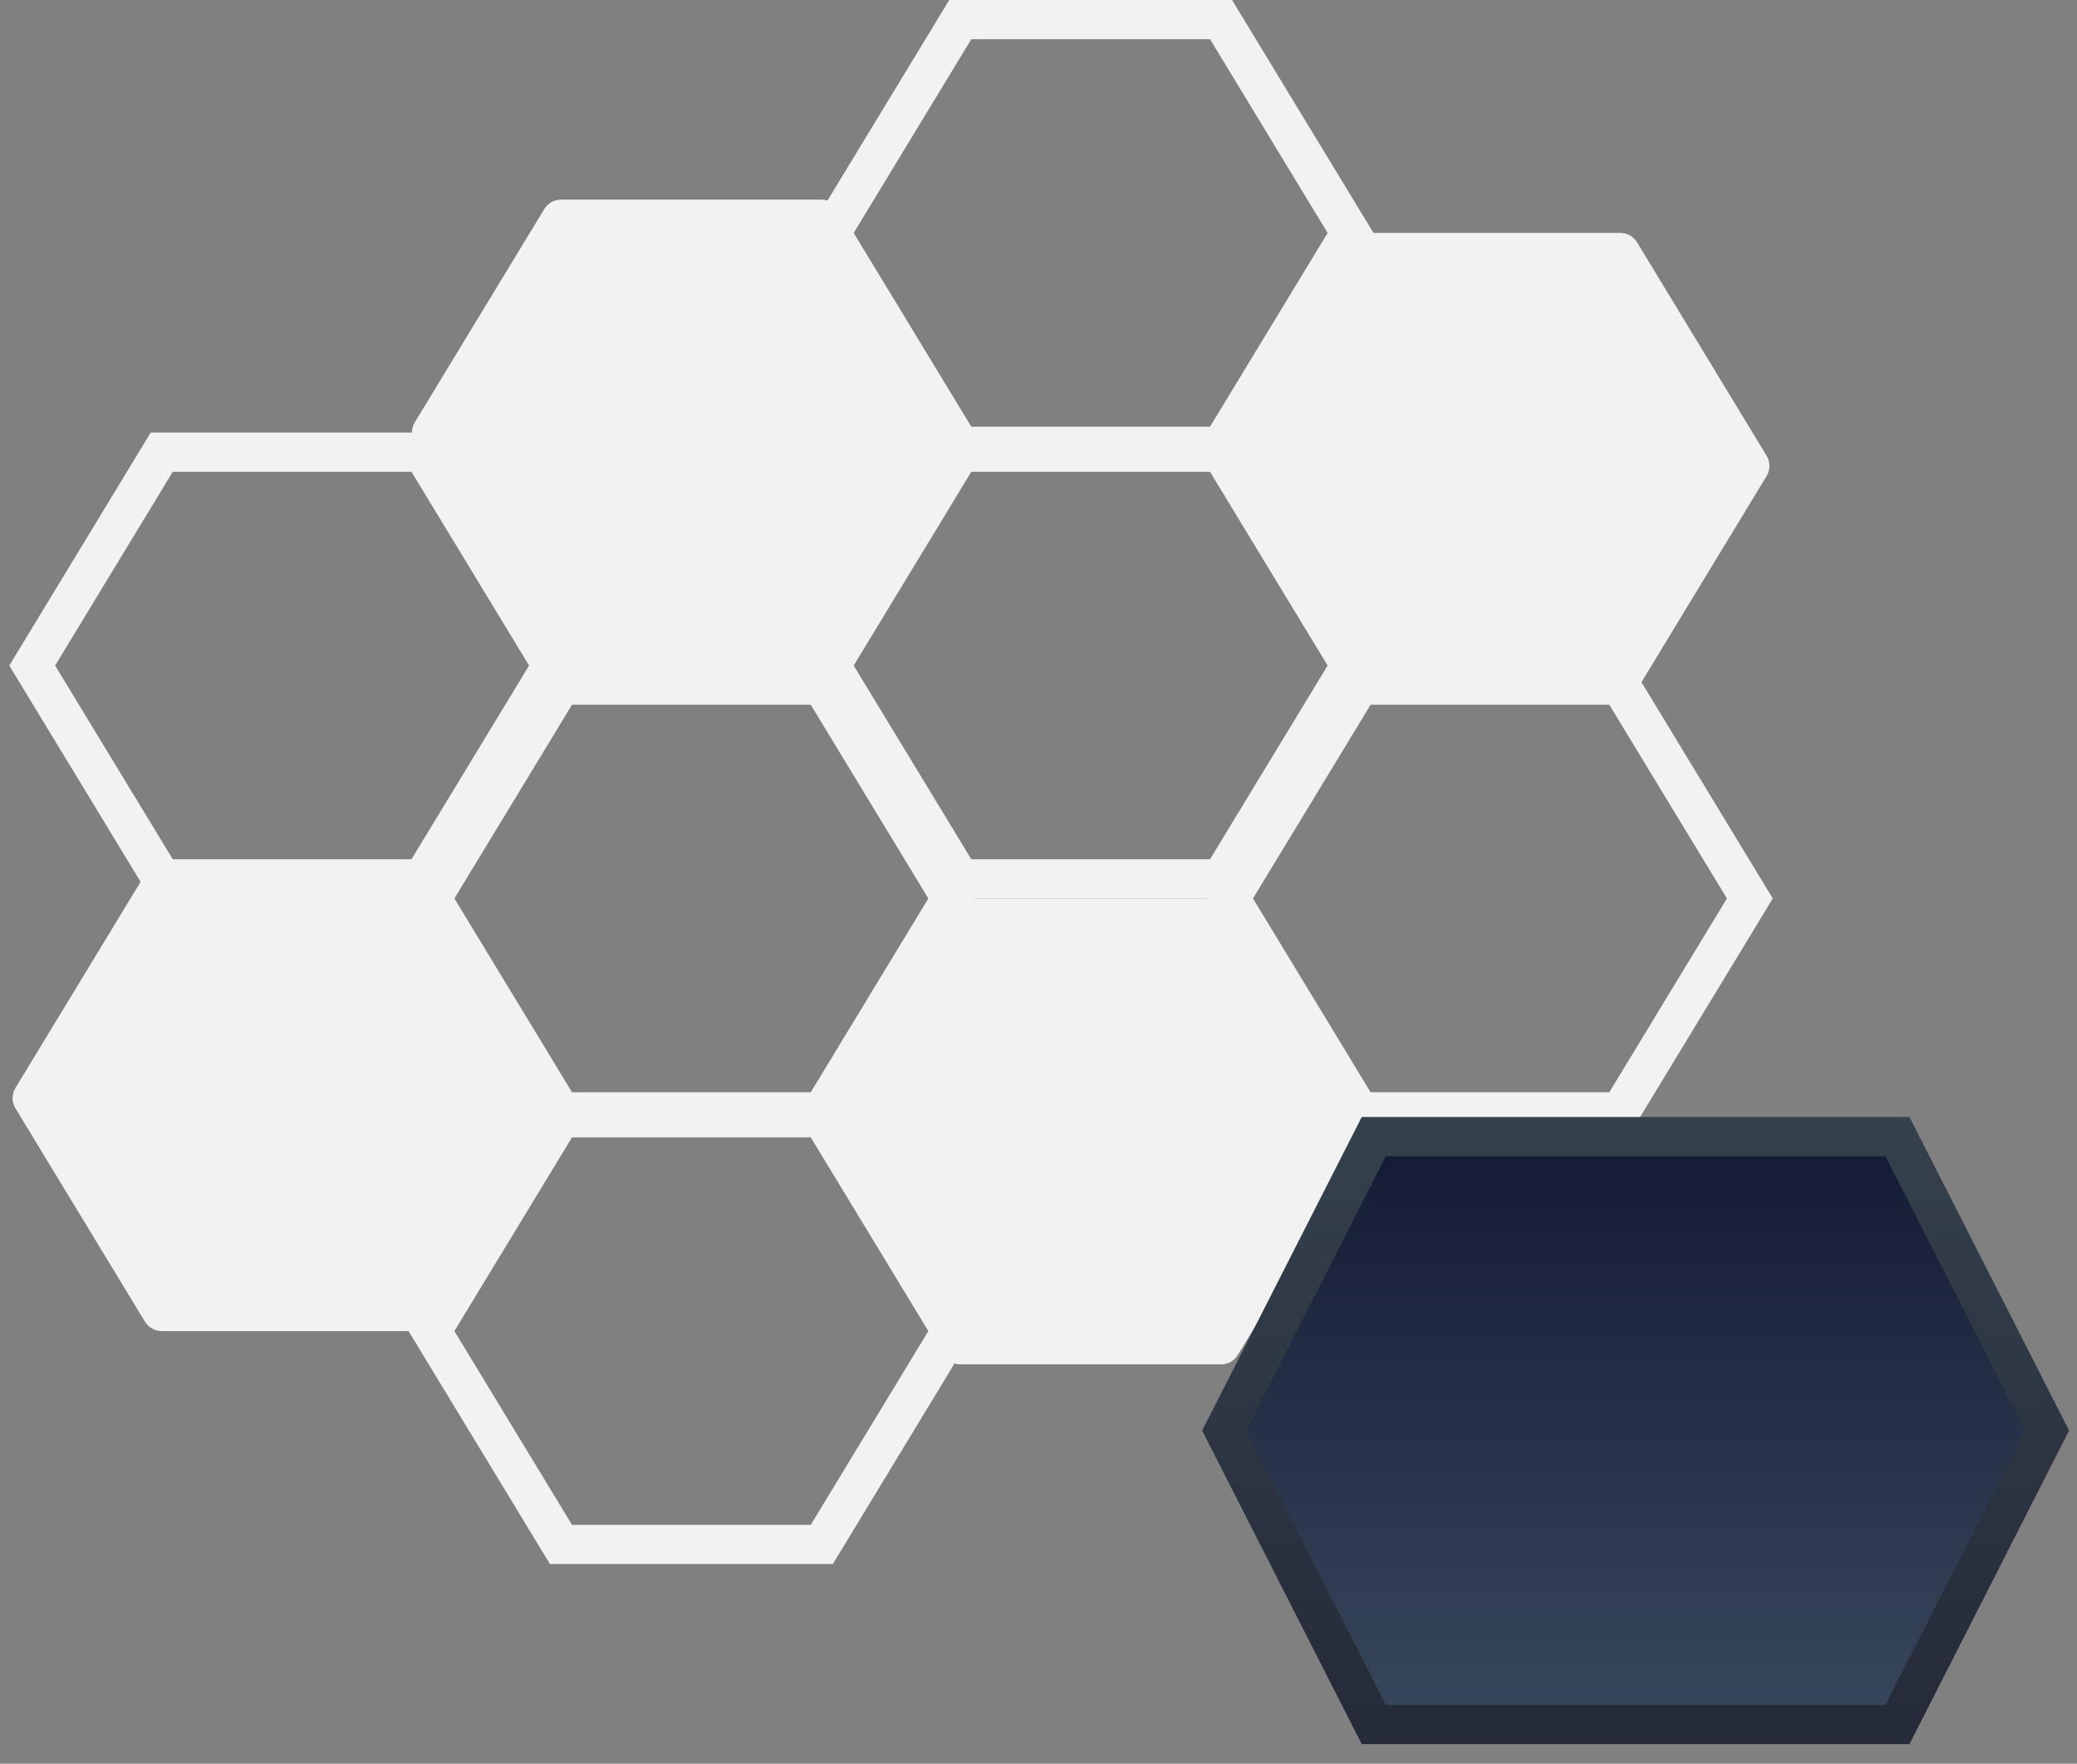 <svg width="53" height="45" viewBox="0 0 53 45" fill="none" xmlns="http://www.w3.org/2000/svg">
<rect x="0" y="0" width="53" height="45" fill="#808080" stroke="none"/>
<path d="M20.772 29.127C20.675 28.968 20.675 28.768 20.772 28.608L24.076 23.165C24.167 23.016 24.329 22.924 24.504 22.924H31.158C31.333 22.924 31.495 23.016 31.585 23.165L34.89 28.608C34.987 28.768 34.987 28.968 34.89 29.127L31.585 34.571C31.495 34.72 31.333 34.811 31.158 34.811H24.504C24.329 34.811 24.167 34.72 24.076 34.571L20.772 29.127Z" fill="#F2F2F2"/>
<path d="M10.583 11.297C10.486 11.137 10.486 10.937 10.583 10.778L13.888 5.335C13.979 5.185 14.141 5.094 14.315 5.094H20.97C21.144 5.094 21.306 5.185 21.397 5.335L24.702 10.778C24.799 10.937 24.799 11.137 24.702 11.297L21.397 16.74C21.306 16.89 21.144 16.981 20.97 16.981H14.315C14.141 16.981 13.979 16.89 13.888 16.74L10.583 11.297Z" fill="#F2F2F2"/>
<path d="M0.394 28.278C0.297 28.119 0.297 27.919 0.394 27.759L3.699 22.316C3.79 22.167 3.952 22.076 4.127 22.076H10.781C10.956 22.076 11.117 22.167 11.208 22.316L14.513 27.759C14.61 27.919 14.61 28.119 14.513 28.278L11.208 33.722C11.117 33.871 10.956 33.962 10.781 33.962H4.127C3.952 33.962 3.79 33.871 3.699 33.722L0.394 28.278Z" fill="#F2F2F2"/>
<path d="M30.96 12.146C30.863 11.987 30.863 11.787 30.96 11.627L34.265 6.184C34.356 6.034 34.518 5.943 34.693 5.943H41.347C41.522 5.943 41.684 6.034 41.774 6.184L45.079 11.627C45.176 11.787 45.176 11.987 45.079 12.146L41.774 17.59C41.684 17.739 41.522 17.83 41.347 17.83H34.693C34.518 17.83 34.356 17.739 34.265 17.59L30.96 12.146Z" fill="#F2F2F2"/>
<path d="M21.199 16.981L24.504 11.537H31.158L34.463 16.981L31.158 22.424L24.504 22.424L21.199 16.981Z" stroke="#F2F2F2"/>
<path d="M11.01 22.924L14.315 17.481H20.97L24.274 22.924L20.97 28.368L14.315 28.368L11.01 22.924Z" stroke="#F2F2F2"/>
<path d="M0.822 16.981L4.127 11.537H10.781L14.086 16.981L10.781 22.424L4.127 22.424L0.822 16.981Z" stroke="#F2F2F2"/>
<path d="M21.199 5.943L24.504 0.5H31.158L34.463 5.943L31.158 11.387L24.504 11.387L21.199 5.943Z" stroke="#F2F2F2"/>
<path d="M11.01 33.962L14.315 28.519H20.97L24.274 33.962L20.97 39.406L14.315 39.406L11.01 33.962Z" stroke="#F2F2F2"/>
<path d="M31.388 22.924L34.693 17.481H41.347L44.652 22.924L41.347 28.368L34.693 28.368L31.388 22.924Z" stroke="#F2F2F2"/>
<path d="M31.237 36.5L35.055 29H48.419L52.237 36.5L48.419 44H35.055L31.237 36.5Z" fill="url(#paint0_linear_60_1893)" stroke="url(#paint1_linear_60_1893)"/>
<defs>
<linearGradient id="paint0_linear_60_1893" x1="41.737" y1="29" x2="41.737" y2="44" gradientUnits="userSpaceOnUse">
<stop stop-color="#141B34"/>
<stop offset="1" stop-color="#38475B"/>
</linearGradient>
<linearGradient id="paint1_linear_60_1893" x1="41.737" y1="29" x2="41.737" y2="44" gradientUnits="userSpaceOnUse">
<stop stop-color="#35404D"/>
<stop offset="1" stop-color="#252B38"/>
</linearGradient>
</defs>
</svg>
